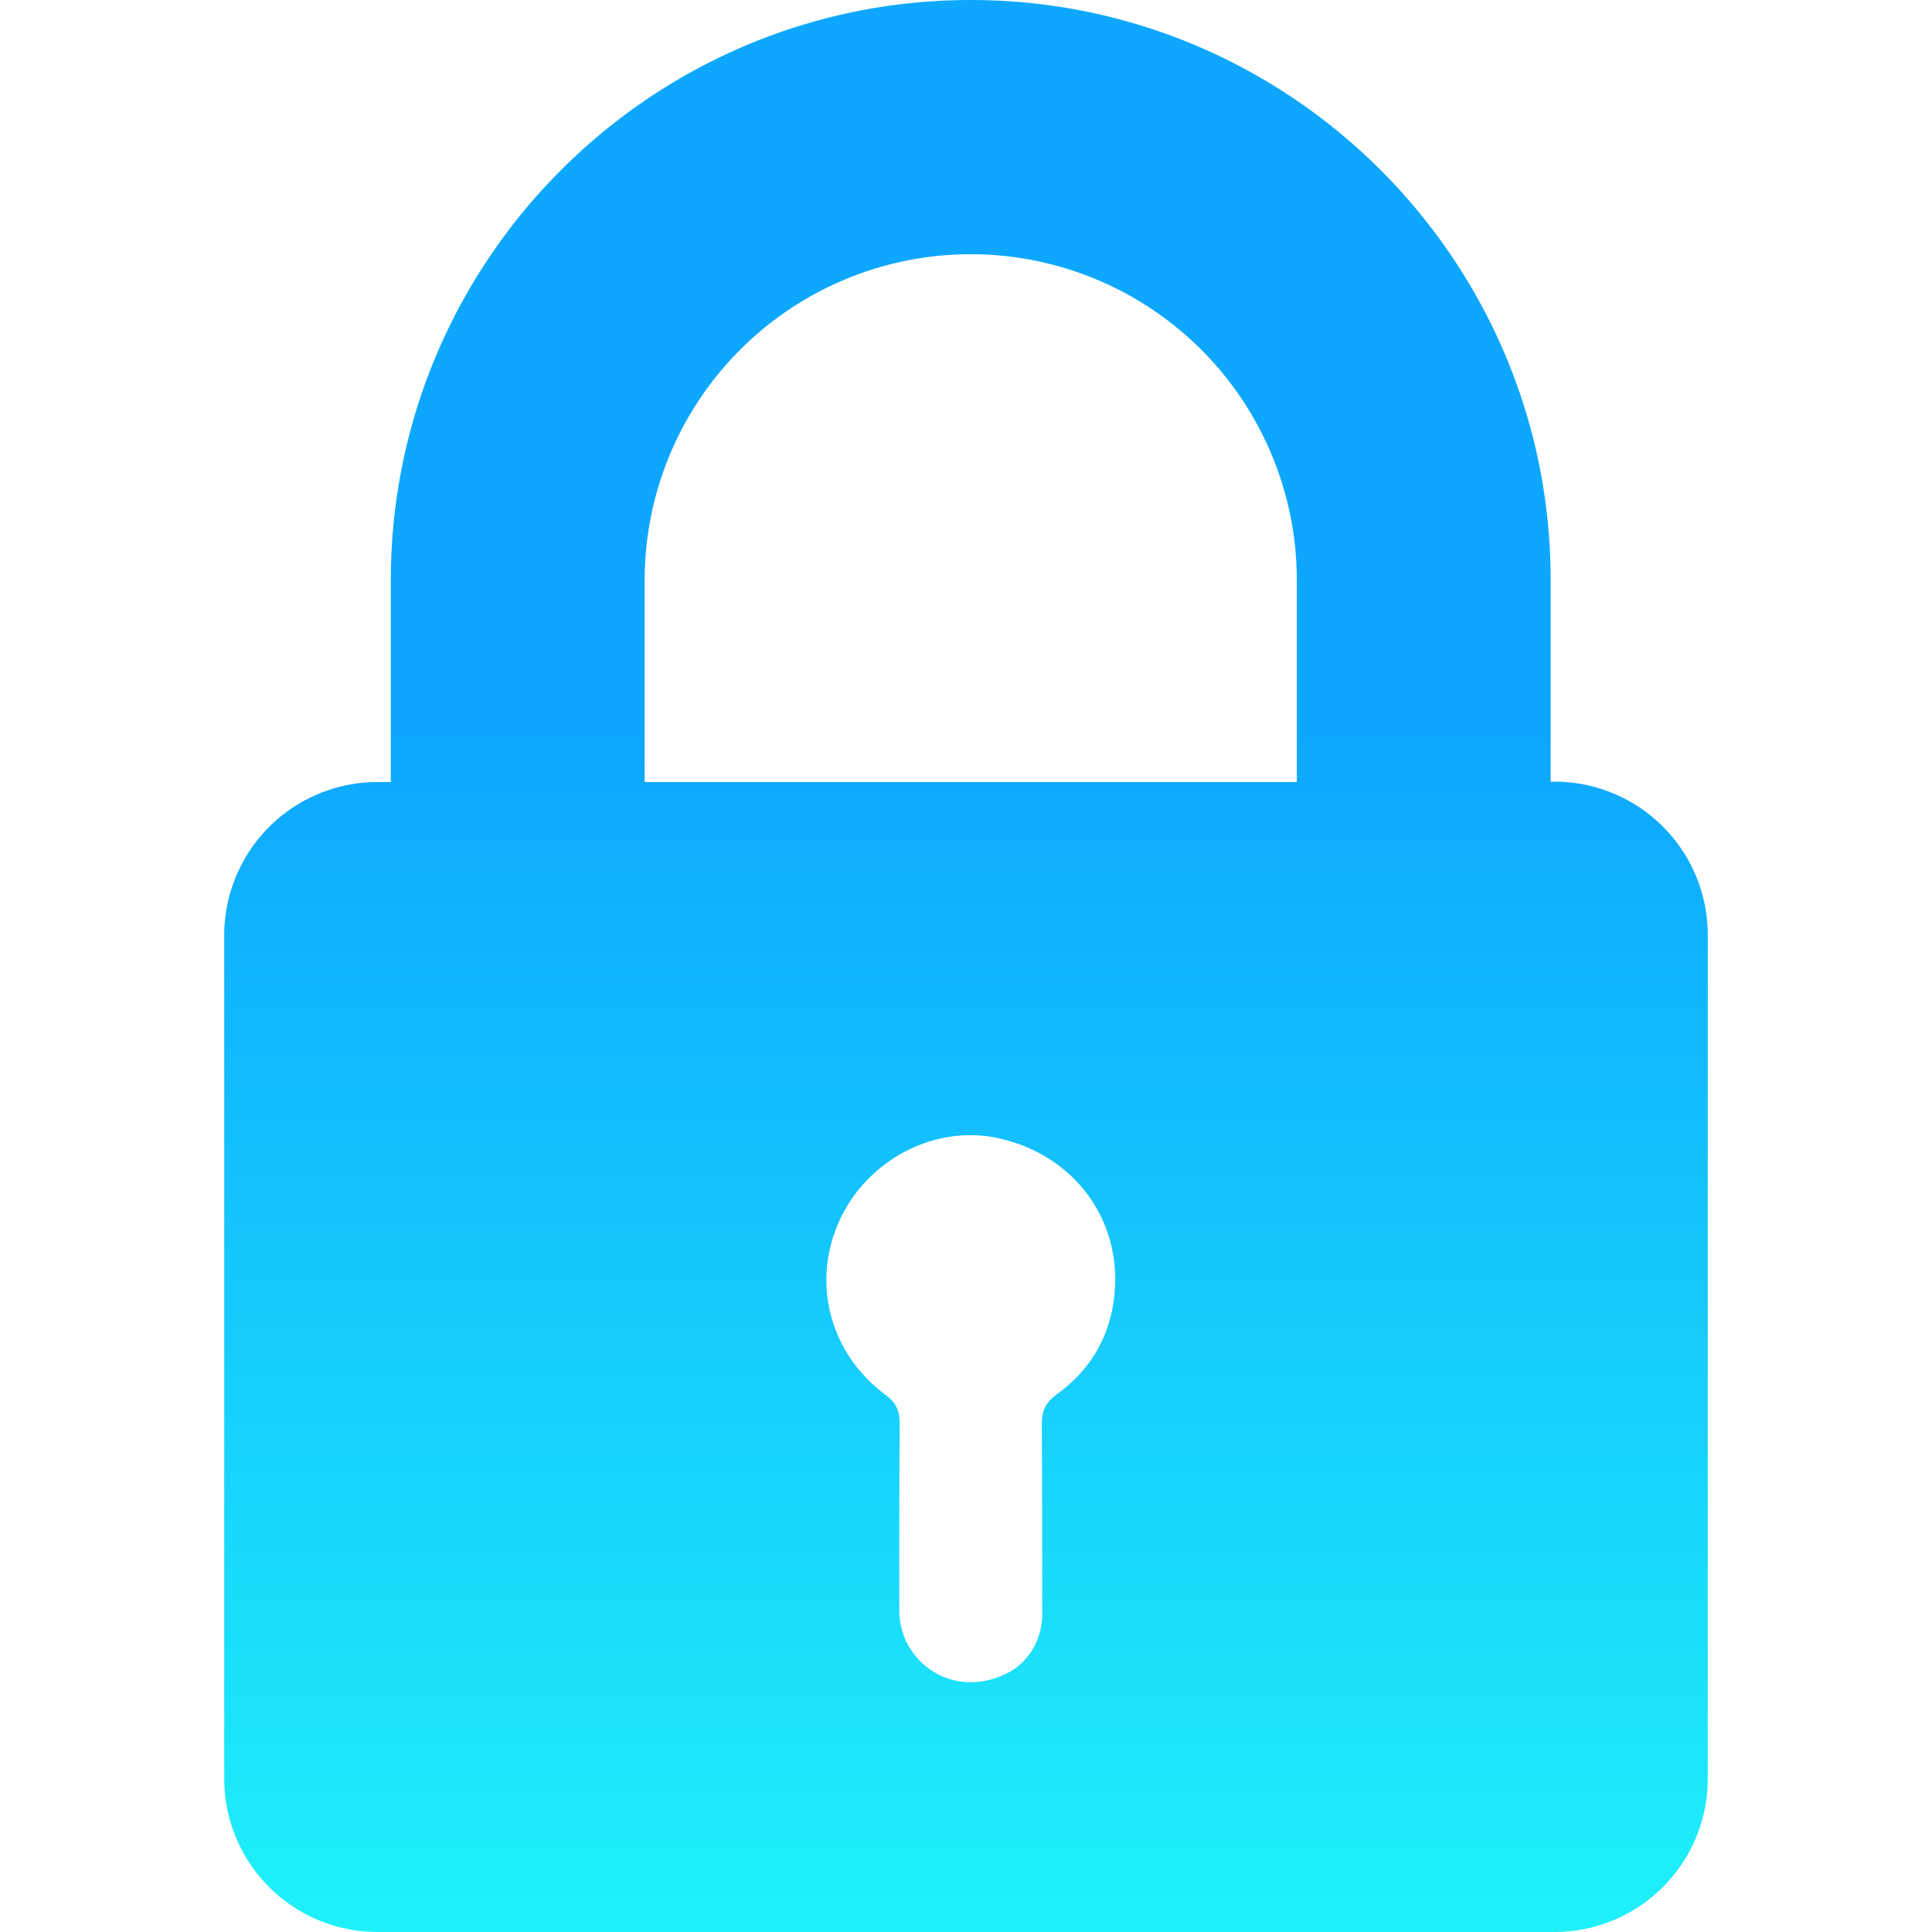 <svg id="Capa_1" data-name="Capa 1" xmlns="http://www.w3.org/2000/svg" xmlns:xlink="http://www.w3.org/1999/xlink" viewBox="0 0 489.4 489.4"><defs><style>.cls-1{fill:url(#Degradado_sin_nombre_16);}</style><linearGradient id="Degradado_sin_nombre_16" x1="244.7" x2="244.7" y2="489.4" gradientUnits="userSpaceOnUse"><stop offset="0.38" stop-color="#0da7ff"/><stop offset="1" stop-color="#1ef1f9"/></linearGradient></defs><title>lock</title><path class="cls-1" d="M99,147v51.1H95.6a38.84,38.84,0,0,0-38.8,38.8V450.6a38.84,38.84,0,0,0,38.8,38.8H393.8a38.84,38.84,0,0,0,38.8-38.8V236.8A38.84,38.84,0,0,0,393.8,198h-1V146.9C392.8,65.9,326.9,0,245.9,0S99,66,99,147ZM267.7,353.2c-3,2.2-3.8,4.3-3.8,7.8.1,15.7.1,31.3.1,47h0c.3,6.5-3,12.9-8.8,15.8-13.7,7-27.4-2.8-27.4-15.8v-.1c0-15.7,0-31.4.1-47.1,0-3.2-.7-5.3-3.5-7.4-14.2-10.5-18.9-28.4-11.8-44.1,6.9-15.3,23.8-24.3,39.7-21.1,17.7,3.6,30,17.8,30.2,35.5C282.5,336,277.6,346,267.7,353.2ZM163.3,147a82.6,82.6,0,1,1,165.2,0v51.1H163.3Z"/></svg>